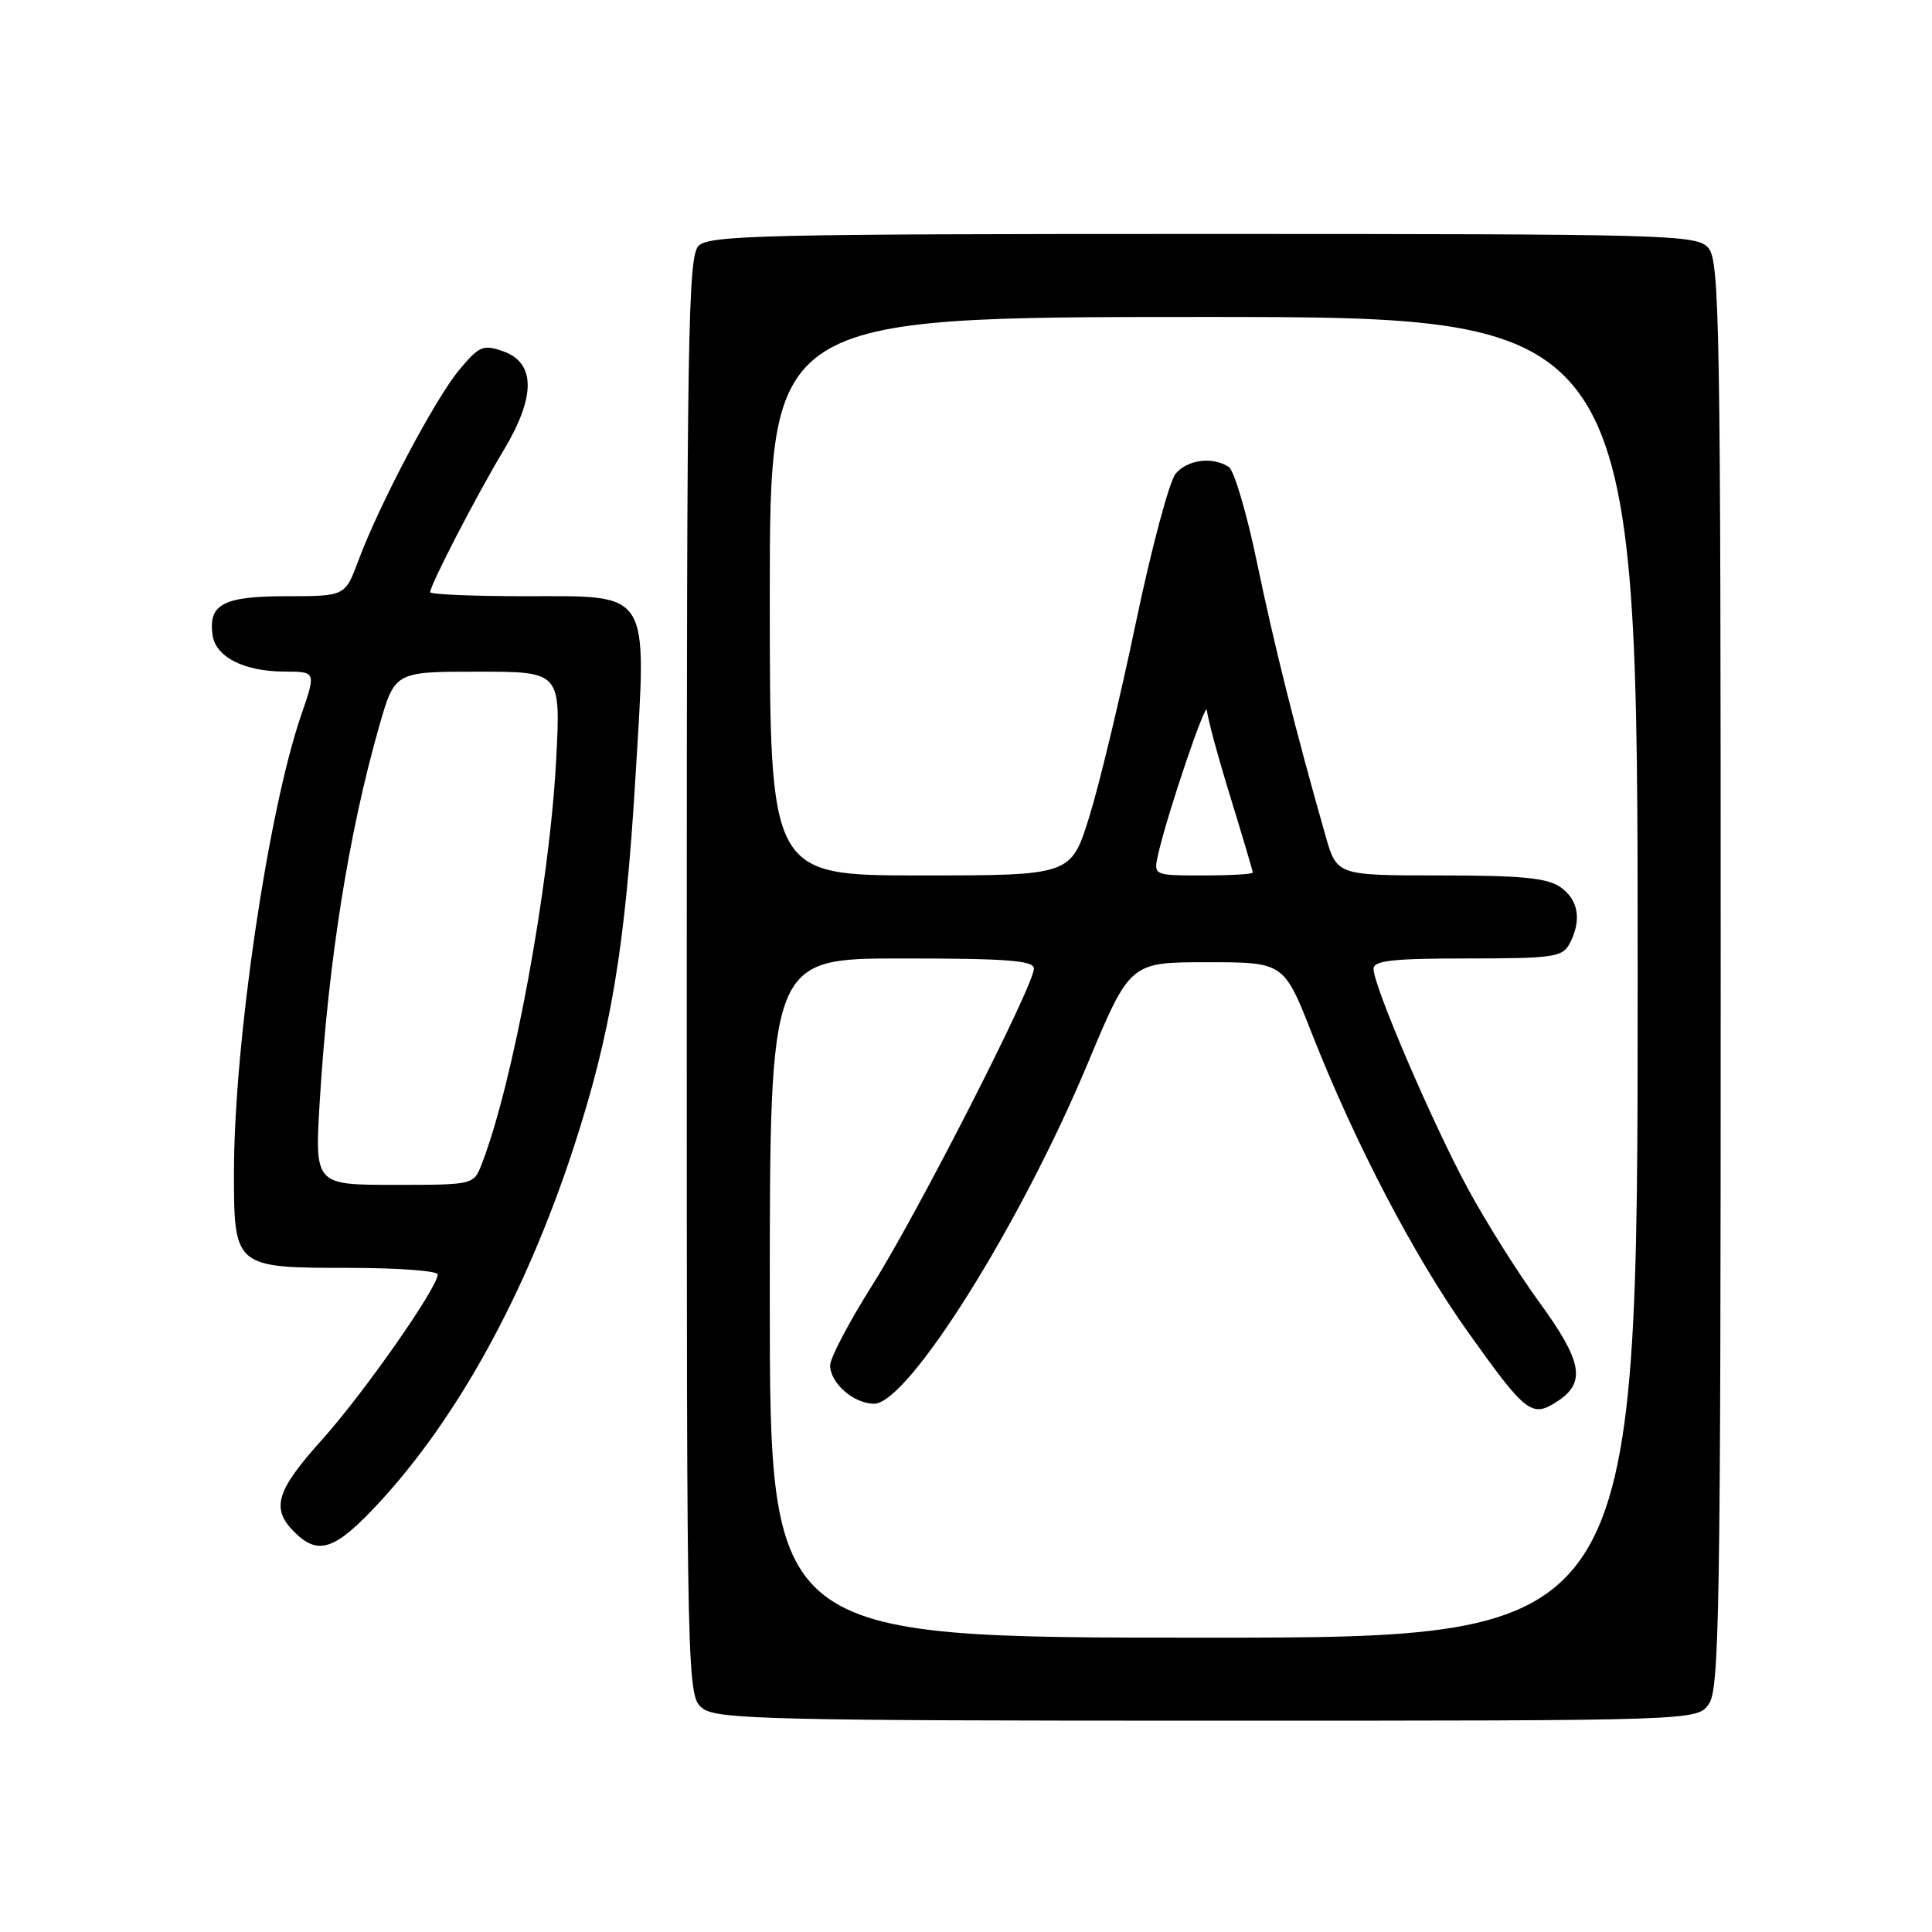 <?xml version="1.0" encoding="UTF-8" standalone="no"?>
<!DOCTYPE svg PUBLIC "-//W3C//DTD SVG 1.1//EN" "http://www.w3.org/Graphics/SVG/1.1/DTD/svg11.dtd" >
<svg xmlns="http://www.w3.org/2000/svg" xmlns:xlink="http://www.w3.org/1999/xlink" version="1.1" viewBox="0 0 256 256">
 <g >
 <path fill="currentColor"
d=" M 226.44 225.78 C 227.83 223.80 228.00 212.97 228.00 129.11 C 228.00 42.62 227.86 34.50 226.35 32.83 C 224.77 31.09 221.38 31.00 159.42 31.00 C 101.41 31.00 93.97 31.17 92.57 32.57 C 91.16 33.98 91.00 44.15 91.00 129.51 C 91.00 224.89 91.00 224.89 93.22 226.44 C 95.18 227.81 103.21 228.00 160.17 228.00 C 224.89 228.00 224.89 228.00 226.44 225.78 Z  M 50.18 199.17 C 60.67 187.84 69.66 171.44 75.98 152.15 C 80.95 136.94 82.85 125.60 84.21 102.83 C 85.71 77.87 86.40 79.00 69.48 79.00 C 62.61 79.00 57.00 78.76 57.00 78.47 C 57.00 77.51 63.16 65.61 66.68 59.76 C 71.02 52.55 71.00 48.06 66.63 46.53 C 64.02 45.62 63.49 45.85 60.86 49.00 C 57.66 52.83 50.27 66.80 47.50 74.25 C 45.73 79.00 45.73 79.00 37.99 79.00 C 29.59 79.00 27.58 80.05 28.17 84.17 C 28.59 87.07 32.33 88.97 37.70 88.99 C 41.89 89.00 41.89 89.00 39.91 94.75 C 35.51 107.55 31.00 138.23 31.00 155.42 C 31.00 167.91 31.11 168.00 46.15 168.00 C 52.67 168.00 58.00 168.39 58.00 168.87 C 58.00 170.61 48.17 184.65 42.65 190.79 C 36.57 197.56 35.88 199.88 39.00 203.00 C 42.17 206.17 44.41 205.40 50.18 199.17 Z  M 102.00 172.00 C 102.00 127.00 102.00 127.00 119.50 127.00 C 133.46 127.00 137.00 127.27 137.00 128.34 C 137.00 130.58 121.51 160.93 115.57 170.31 C 112.51 175.16 110.00 179.93 110.00 180.91 C 110.00 183.27 113.12 186.00 115.83 186.00 C 120.31 186.00 135.16 162.35 144.09 141.00 C 149.73 127.50 149.73 127.50 159.93 127.50 C 170.12 127.50 170.12 127.50 173.86 137.02 C 179.58 151.55 187.42 166.54 194.51 176.50 C 202.24 187.34 202.97 187.91 206.40 185.66 C 210.19 183.17 209.66 180.36 203.93 172.50 C 201.14 168.67 196.90 161.93 194.51 157.52 C 189.83 148.88 182.00 130.65 182.00 128.38 C 182.00 127.28 184.52 127.00 194.46 127.00 C 205.76 127.00 207.03 126.82 207.96 125.07 C 209.61 121.99 209.18 119.24 206.78 117.56 C 205.03 116.33 201.64 116.00 190.85 116.00 C 177.14 116.00 177.14 116.00 175.64 110.75 C 171.70 96.94 168.83 85.47 166.57 74.59 C 165.22 68.05 163.52 62.31 162.81 61.86 C 160.64 60.48 157.40 60.89 155.79 62.75 C 154.96 63.71 152.58 72.60 150.51 82.50 C 148.44 92.40 145.66 103.99 144.33 108.25 C 141.91 116.00 141.91 116.00 121.96 116.00 C 102.00 116.00 102.00 116.00 102.00 79.00 C 102.00 42.00 102.00 42.00 159.50 42.00 C 217.00 42.00 217.00 42.00 217.00 129.50 C 217.00 217.00 217.00 217.00 159.50 217.00 C 102.00 217.00 102.00 217.00 102.00 172.00 Z  M 153.45 113.25 C 154.64 107.93 159.86 92.52 159.93 94.13 C 159.97 95.02 161.35 100.14 163.00 105.50 C 164.65 110.86 166.00 115.42 166.00 115.62 C 166.00 115.83 163.04 116.00 159.42 116.00 C 152.84 116.00 152.84 116.00 153.45 113.25 Z  M 42.37 145.90 C 43.50 127.41 46.19 110.43 50.24 96.25 C 52.31 89.00 52.31 89.00 63.31 89.00 C 74.31 89.00 74.31 89.00 73.69 100.75 C 72.81 117.39 67.98 143.59 63.83 154.25 C 62.76 157.00 62.76 157.00 52.23 157.00 C 41.70 157.00 41.70 157.00 42.37 145.90 Z "/>
</g>
</svg>
